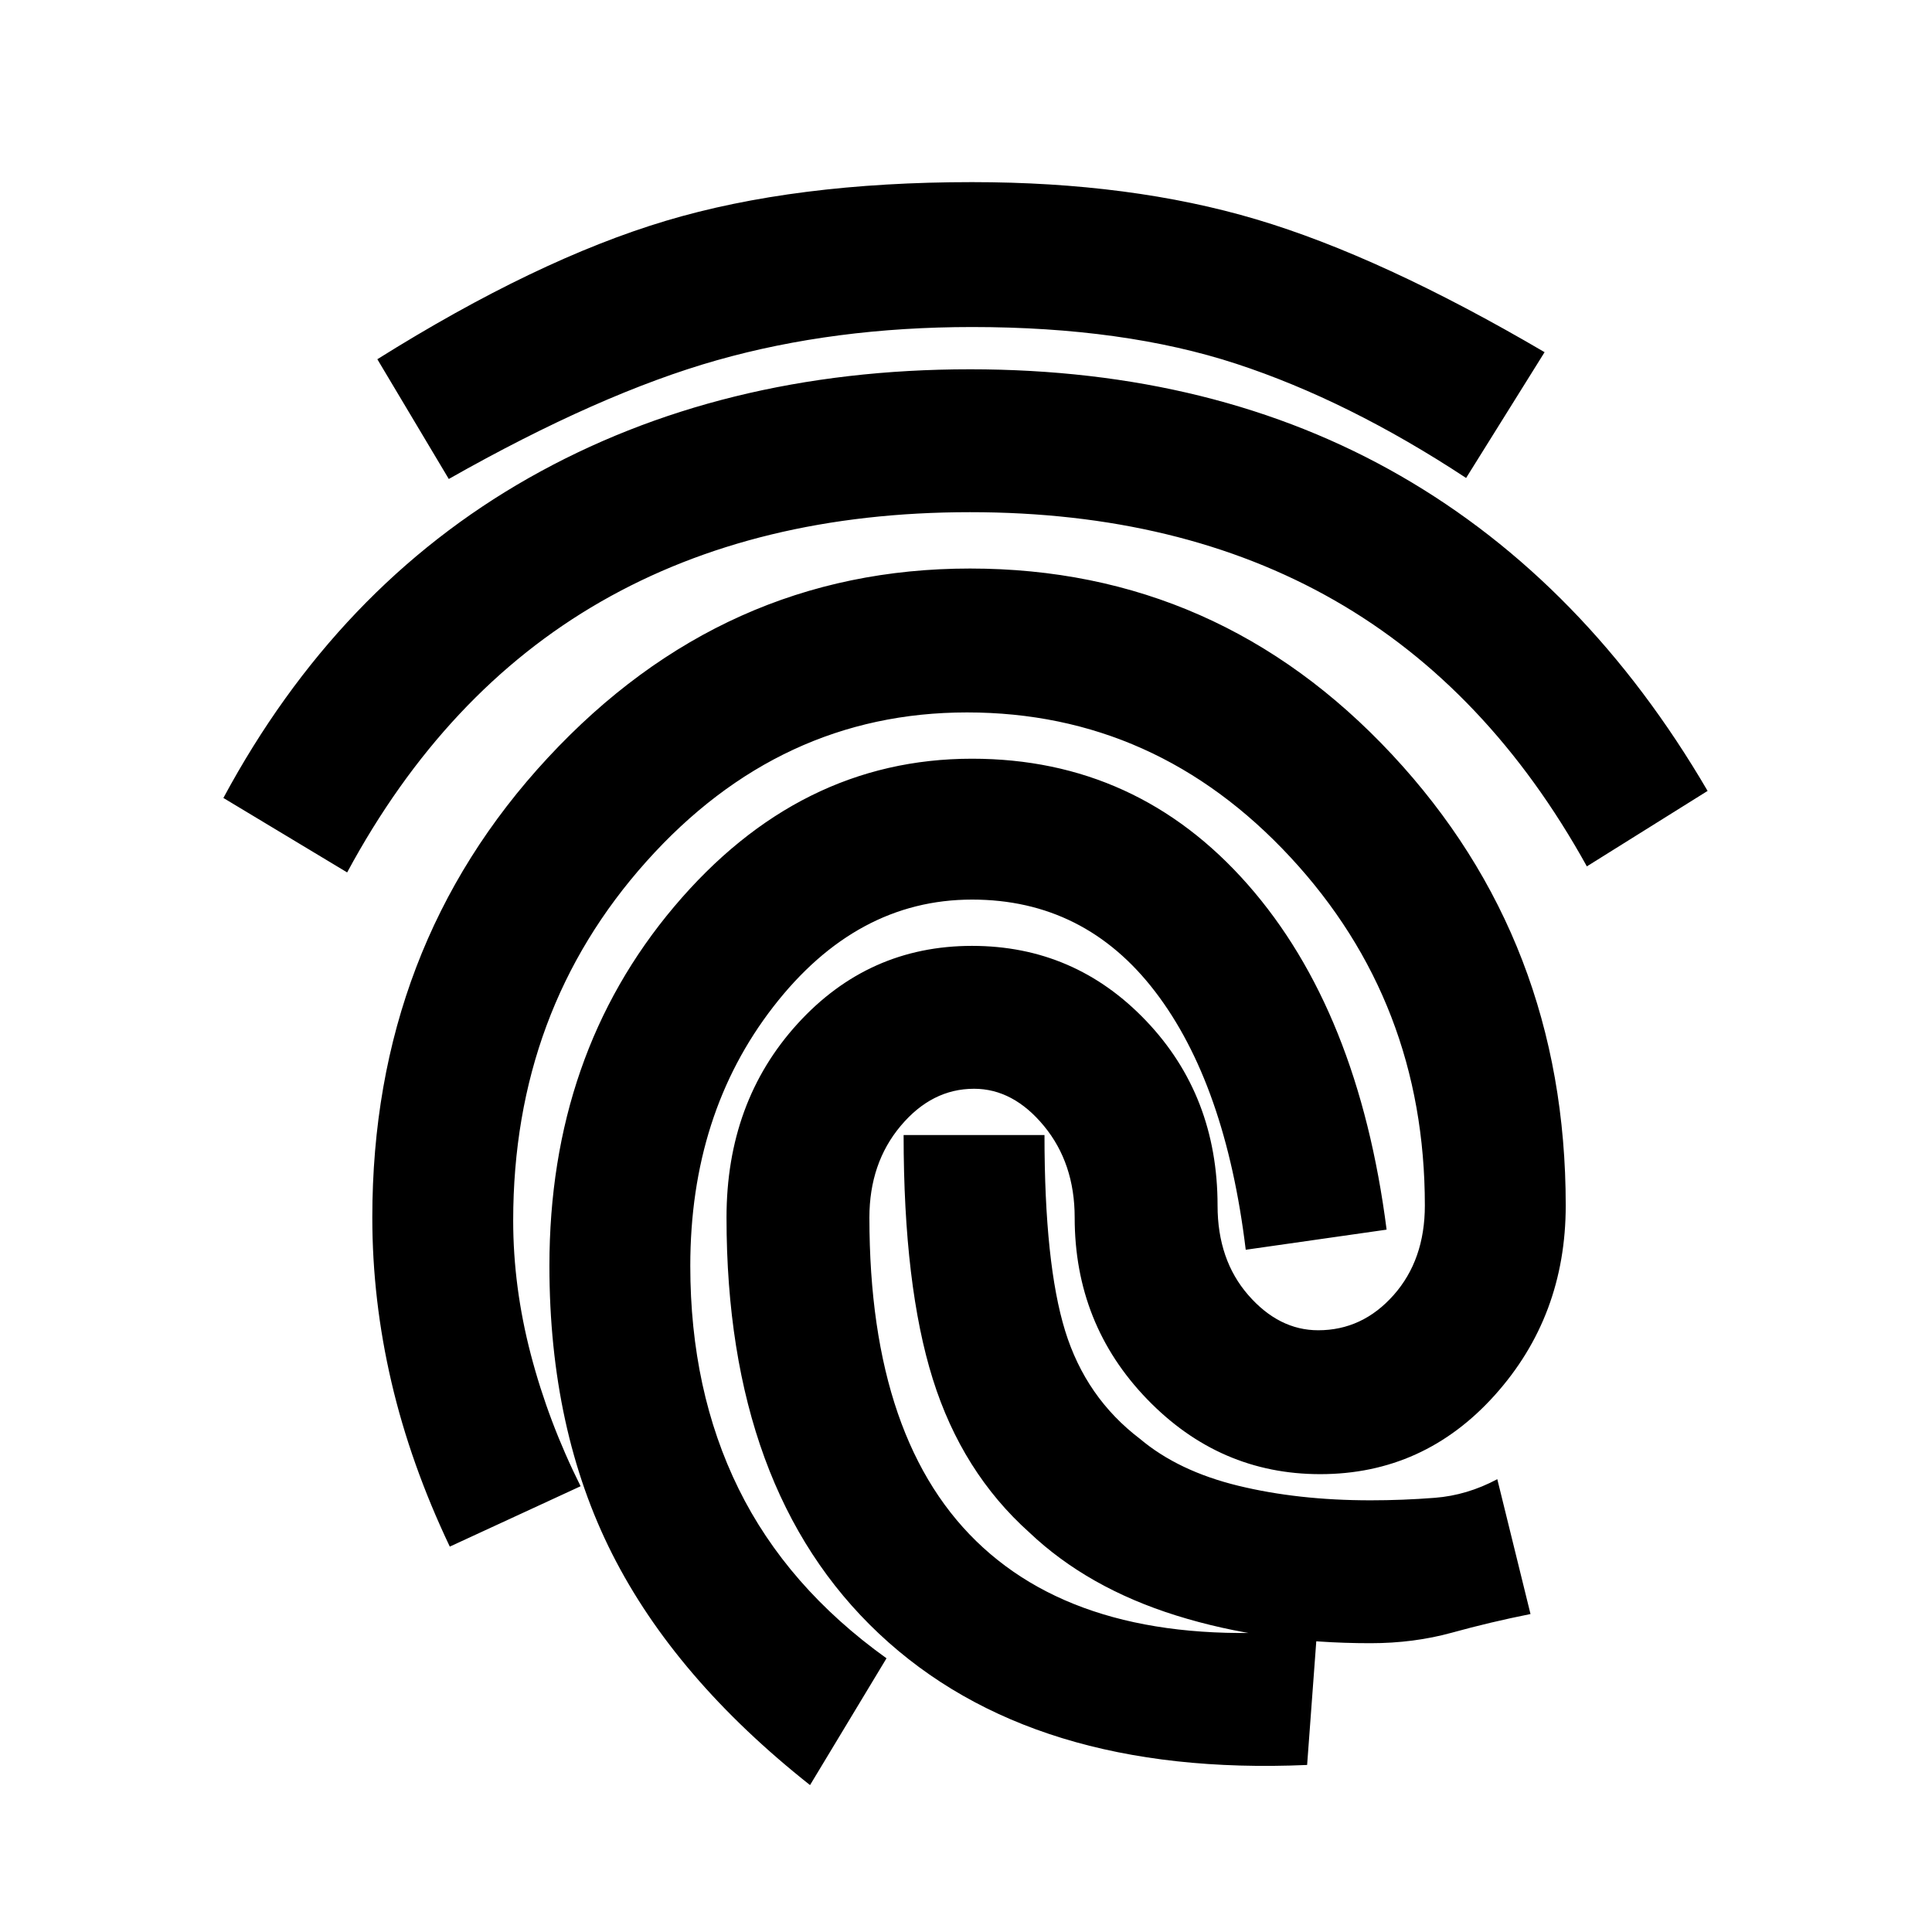 <svg xmlns="http://www.w3.org/2000/svg" height="20" viewBox="0 -960 960 960" width="20"><path d="M482-776.5q122 0 214 53T848.5-567l-60 37.5Q739.5-618 663-661.75T482-705.5q-106 0-183.5 44.5t-126 134.5l-61.5-37q56.5-105 151.75-159t219.25-54Zm0 99q123.5 0 209.75 92.5T778-361q0 55-35.25 94.25T656-227.5q-50 0-86-37.25T534-355q0-27-15.25-45.5T484-419q-21 0-36.5 18.5T432-355q0 112.5 56.5 164t166 40.5l-5 67.5q-137 6-212.75-65.25T361-355q0-57.5 35.25-96.25T483-490q51 0 86.5 37.25T605-361q0 27 15.25 44.5T655-299q22 0 37.5-17.5T708-361q0-101-66.75-173T480.5-606q-93 0-159.25 74T255-353.5q0 33 8.75 66.5t24.75 65.5l-65 30q-19.5-41-29-81.75T185-355q0-134.5 87.25-228.5t209.75-94Zm1-192q79 0 141.25 18.5t143.25 66l-39 62.5Q670-761 614.25-779.25T483-797.5q-68.5 0-126.75 16.5T223-722l-35.5-59.5q79-49.5 143.25-68.75T483-869.5Zm0 286.5q82 0 137 62.5T689-349l-70 10q-10-82.5-45-128.25T483-513q-57.5 0-98.75 53.25T343-331q0 62 24 110.75T440.5-136l-38 63q-67-53-98.25-114.75T273-331q0-105 62-178.5T483-583Zm28.5 384.5q-33.5-30-48-76.25T449-396h70q0 64 10.25 97.25T566.5-245q19 16 48.75 23.25T681-214.5q16 0 32-1.25t31-9.25l16.5 67q-20 4-39 9.25T681-143.5q-52.5 0-96.5-13.75t-73-41.25Z"/></svg>